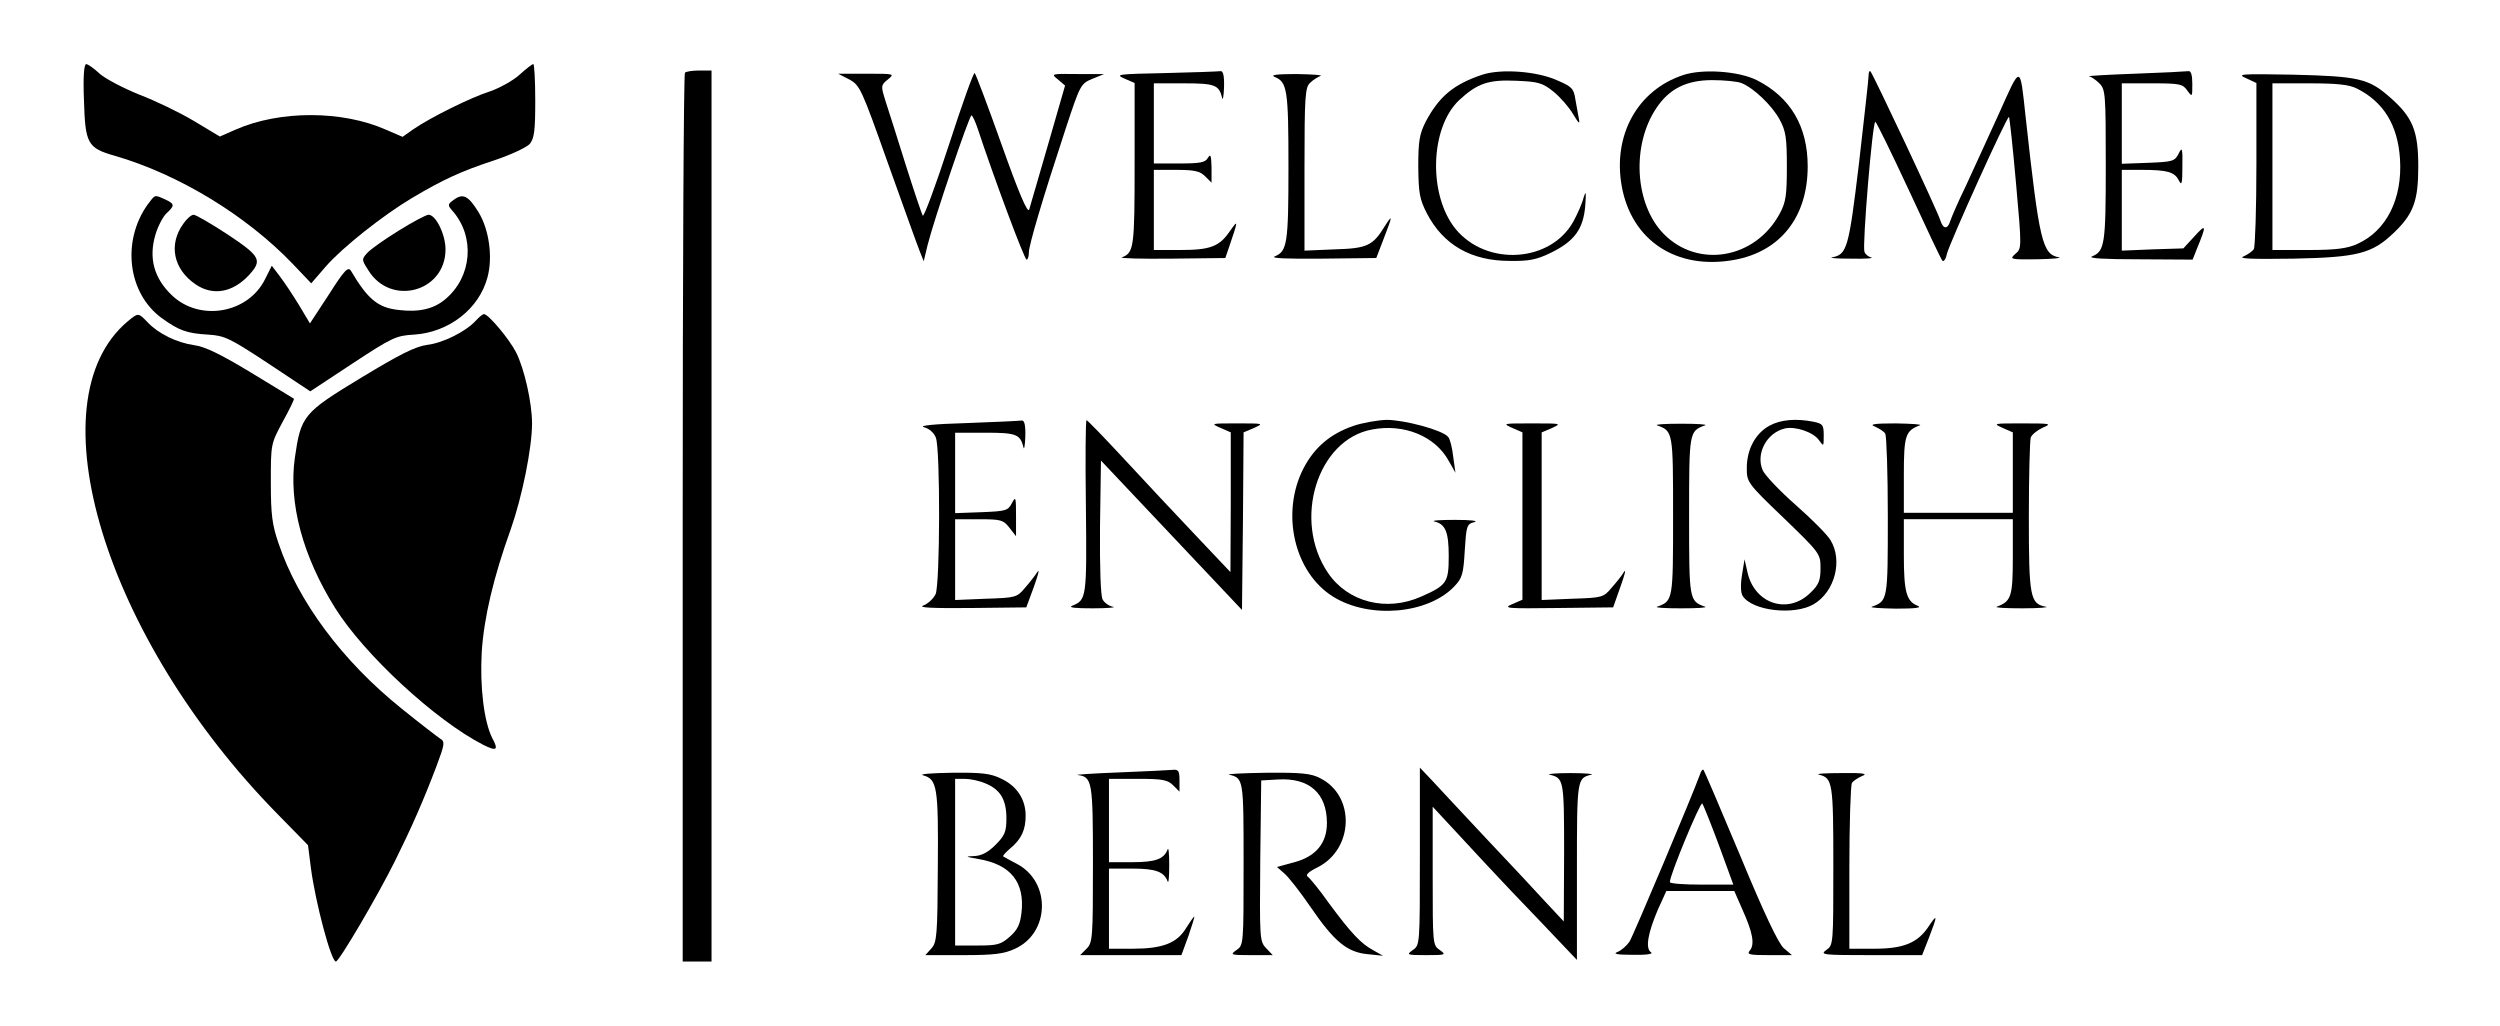 <?xml version="1.0" standalone="no"?>
<!DOCTYPE svg PUBLIC "-//W3C//DTD SVG 20010904//EN"
 "http://www.w3.org/TR/2001/REC-SVG-20010904/DTD/svg10.dtd">
<svg version="1.0" xmlns="http://www.w3.org/2000/svg"
 width="780pt" height="320pt" viewBox="0 0 780 320"
 preserveAspectRatio="xMidYMid meet">

<g transform="translate(0,320) scale(0.1,-0.1)"
fill="#000000" stroke="none">
<path d="M262 2886 c4 -134 11 -148 96 -172 200 -58 410 -186 555 -337 l58
-61 45 52 c52 60 180 161 269 214 96 57 154 84 255 117 54 18 103 41 113 52
14 18 17 41 17 135 0 63 -3 114 -6 114 -4 0 -23 -15 -44 -34 -20 -18 -62 -41
-91 -51 -60 -19 -185 -81 -239 -118 l-34 -24 -51 22 c-137 61 -332 61 -469 1
l-50 -22 -80 48 c-45 27 -122 64 -172 83 -49 20 -105 49 -123 65 -18 17 -37
30 -42 30 -7 0 -10 -41 -7 -114z"/>
<path d="M2137 2973 c-4 -3 -7 -629 -7 -1390 l0 -1383 45 0 45 0 0 1390 0
1390 -38 0 c-21 0 -42 -3 -45 -7z"/>
<path d="M2961 2749 c-41 -126 -78 -226 -82 -222 -3 5 -27 76 -53 158 -26 83
-54 172 -63 199 -15 48 -15 50 7 68 22 18 21 18 -66 18 l-89 0 35 -18 c33 -18
38 -29 121 -263 48 -134 92 -257 99 -274 l12 -30 12 50 c19 77 130 405 137
405 3 0 12 -19 20 -43 47 -143 145 -407 152 -407 4 0 7 10 7 22 0 23 43 168
116 390 44 133 46 137 82 152 l37 15 -84 0 c-82 1 -83 1 -60 -17 l22 -19 -53
-184 c-29 -101 -56 -192 -59 -203 -5 -12 -32 51 -85 200 -43 121 -81 222 -85
226 -3 4 -39 -96 -80 -223z"/>
<path d="M3635 2972 c-147 -3 -157 -4 -127 -17 l32 -14 0 -254 c0 -259 -2
-276 -40 -290 -8 -3 61 -5 154 -4 l169 2 12 35 c28 82 29 87 3 50 -33 -49 -61
-60 -155 -60 l-83 0 0 125 0 125 70 0 c57 0 74 -4 90 -20 l20 -20 0 48 c-1 37
-3 43 -11 30 -8 -15 -24 -18 -89 -18 l-80 0 0 125 0 125 94 0 c97 0 109 -5
119 -45 2 -11 5 4 6 33 1 37 -3 51 -11 50 -7 -1 -85 -4 -173 -6z"/>
<path d="M4625 2967 c-90 -30 -135 -68 -177 -147 -19 -38 -23 -59 -23 -140 1
-83 4 -101 27 -146 51 -98 138 -148 258 -148 62 -1 85 4 130 26 73 36 100 74
106 146 3 43 2 49 -5 26 -4 -17 -19 -51 -32 -75 -71 -128 -270 -141 -367 -24
-86 105 -81 315 10 402 57 53 92 65 179 61 69 -3 81 -6 116 -34 21 -17 48 -48
61 -70 18 -30 22 -33 18 -14 -3 14 -7 41 -11 61 -5 33 -11 39 -58 59 -63 28
-174 36 -232 17z"/>
<path d="M5252 2966 c-143 -47 -221 -188 -192 -348 31 -169 171 -261 350 -229
145 26 230 134 230 292 0 125 -54 216 -159 269 -56 28 -168 36 -229 16z m181
-25 c38 -15 96 -70 120 -115 19 -35 22 -57 22 -146 0 -89 -3 -111 -22 -146
-76 -142 -256 -173 -363 -63 -90 93 -100 276 -22 392 40 60 94 87 174 87 37 0
78 -4 91 -9z"/>
<path d="M5830 2964 c0 -10 -14 -134 -30 -274 -32 -265 -37 -284 -84 -293 -11
-2 15 -4 59 -4 44 -1 73 1 63 4 -9 2 -19 10 -21 18 -7 17 25 405 34 405 3 0
50 -96 104 -212 54 -117 101 -217 105 -221 4 -5 11 4 14 20 9 36 189 434 194
428 2 -2 12 -95 22 -207 18 -202 18 -203 -2 -220 -19 -17 -17 -18 68 -17 49 1
79 4 68 6 -52 10 -61 47 -104 438 -18 166 -14 165 -84 9 -35 -76 -81 -178
-103 -225 -23 -47 -44 -96 -48 -108 -8 -27 -22 -27 -31 1 -8 28 -210 457 -218
465 -3 4 -6 -2 -6 -13z"/>
<path d="M6660 2970 c-85 -3 -149 -7 -142 -8 6 -1 21 -11 32 -22 19 -19 20
-33 20 -256 0 -245 -3 -268 -43 -284 -14 -6 39 -9 146 -9 l168 -1 13 33 c31
75 30 81 -7 40 l-35 -38 -96 -3 -96 -4 0 126 0 126 63 0 c80 0 102 -7 115 -33
9 -18 11 -10 11 43 1 59 -1 63 -12 40 -12 -23 -18 -25 -95 -28 l-82 -3 0 126
0 125 94 0 c87 0 96 -2 110 -22 16 -22 16 -21 16 20 0 28 -4 41 -12 40 -7 -1
-83 -5 -168 -8z"/>
<path d="M3977 2960 c39 -16 43 -39 43 -280 0 -241 -4 -264 -43 -280 -14 -6
40 -8 147 -7 l170 2 23 60 c28 72 29 79 4 40 -38 -62 -55 -70 -157 -73 l-94
-4 0 254 c0 230 2 256 18 270 9 9 24 18 32 21 8 3 -25 5 -75 6 -62 0 -83 -3
-68 -9z"/>
<path d="M7008 2956 l32 -15 0 -253 c0 -139 -4 -258 -8 -265 -4 -7 -19 -17
-32 -23 -19 -7 22 -9 155 -7 201 4 246 16 313 80 62 59 77 100 77 207 0 112
-17 154 -89 217 -66 58 -97 65 -301 70 -165 3 -177 2 -147 -11z m345 -32 c84
-42 128 -114 135 -220 8 -124 -42 -224 -133 -265 -31 -14 -65 -19 -152 -19
l-113 0 0 260 0 260 115 0 c87 0 124 -4 148 -16z"/>
<path d="M460 2561 c-81 -115 -61 -276 44 -353 54 -39 78 -48 145 -52 52 -3
68 -11 188 -90 l131 -87 132 87 c123 81 136 87 192 90 108 7 203 80 229 179
17 63 5 149 -28 203 -32 52 -49 60 -78 38 -18 -13 -19 -16 -4 -33 72 -81 62
-206 -21 -276 -36 -31 -83 -42 -147 -34 -64 7 -96 34 -148 122 -9 14 -20 3
-69 -74 l-59 -90 -34 57 c-19 31 -46 72 -60 90 l-25 33 -21 -42 c-53 -107
-203 -133 -290 -51 -56 53 -74 116 -52 190 8 27 24 57 35 67 26 24 25 29 -5
43 -34 15 -30 16 -55 -17z"/>
<path d="M572 2502 c-47 -65 -31 -142 38 -189 54 -37 116 -26 167 29 42 46 36
58 -66 126 -52 34 -100 62 -107 62 -7 0 -22 -13 -32 -28z"/>
<path d="M1245 2481 c-44 -27 -88 -58 -99 -70 -18 -20 -18 -21 3 -54 70 -114
241 -68 241 65 0 46 -30 108 -53 108 -7 0 -49 -22 -92 -49z"/>
<path d="M398 2197 c-296 -250 -71 -989 469 -1538 l94 -96 9 -71 c14 -107 63
-292 78 -292 10 0 131 206 185 315 50 101 87 184 129 295 25 67 27 76 12 85
-9 6 -64 48 -122 95 -183 147 -322 333 -383 515 -20 58 -24 90 -24 190 0 120
0 120 37 189 21 38 37 71 35 72 -1 1 -61 37 -133 81 -94 57 -145 82 -178 86
-55 8 -112 36 -145 71 -30 31 -29 31 -63 3z"/>
<path d="M1485 2200 c-31 -34 -102 -70 -152 -76 -37 -5 -85 -29 -207 -103
-180 -109 -187 -118 -206 -249 -20 -141 24 -306 125 -468 91 -146 314 -352
463 -428 42 -21 48 -16 28 21 -26 51 -39 160 -33 268 7 109 37 235 91 385 35
100 66 252 66 329 0 64 -24 171 -50 222 -21 41 -86 119 -100 119 -4 0 -15 -9
-25 -20z"/>
<path d="M3015 1880 c-102 -3 -150 -8 -132 -13 16 -4 32 -18 37 -33 14 -37 13
-457 -1 -488 -7 -14 -24 -30 -38 -35 -18 -7 26 -9 148 -8 l173 2 24 65 c13 36
18 56 11 46 -7 -11 -24 -33 -39 -50 -25 -30 -29 -31 -122 -34 l-96 -4 0 126 0
126 74 0 c69 0 76 -2 95 -26 l21 -27 0 64 c0 58 -1 62 -13 39 -12 -23 -18 -25
-95 -28 l-82 -3 0 126 0 125 94 0 c97 0 109 -5 119 -45 2 -11 5 4 6 33 1 36
-3 51 -11 50 -7 -1 -85 -5 -173 -8z"/>
<path d="M3388 1619 c3 -285 2 -291 -43 -309 -13 -6 11 -8 65 -8 47 0 75 3 62
5 -12 2 -27 13 -32 23 -6 12 -9 100 -8 226 l3 207 220 -233 220 -233 3 277 2
277 33 14 c31 14 29 14 -53 14 -82 0 -84 0 -52 -14 l32 -14 0 -218 -1 -218
-107 113 c-59 62 -159 169 -222 237 -63 68 -117 124 -120 124 -3 1 -4 -121 -2
-270z"/>
<path d="M4222 1871 c-72 -25 -121 -67 -155 -132 -72 -140 -29 -326 93 -401
113 -70 296 -54 378 33 24 25 28 39 32 111 5 77 6 83 30 89 14 4 -11 7 -60 7
-47 0 -76 -2 -65 -5 35 -8 45 -33 45 -108 0 -82 -6 -91 -85 -126 -109 -49
-230 -18 -292 74 -111 164 -33 416 138 447 100 19 197 -21 239 -98 l21 -37 -7
50 c-3 28 -10 56 -16 62 -17 21 -136 53 -192 53 -28 -1 -75 -9 -104 -19z"/>
<path d="M5521 1872 c-44 -24 -71 -74 -71 -132 0 -44 1 -47 115 -156 114 -110
115 -112 115 -157 0 -37 -5 -51 -30 -75 -70 -71 -176 -37 -198 63 l-9 40 -8
-49 c-5 -30 -4 -56 2 -65 29 -47 161 -62 222 -26 66 39 91 137 52 200 -10 17
-59 66 -109 110 -50 44 -95 92 -102 107 -23 51 11 117 68 131 33 8 89 -11 107
-36 15 -21 15 -21 15 15 0 32 -3 36 -31 42 -55 11 -103 7 -138 -12z"/>
<path d="M4718 1865 l32 -14 0 -261 0 -261 -32 -14 c-30 -13 -17 -14 141 -12
l174 2 23 65 c13 36 18 56 11 46 -6 -11 -24 -33 -39 -50 -25 -30 -29 -31 -122
-34 l-96 -4 0 262 0 261 33 14 c30 14 28 14 -63 14 -91 0 -93 0 -62 -14z"/>
<path d="M5170 1873 c50 -18 50 -20 50 -283 0 -263 0 -265 -50 -283 -8 -3 26
-5 75 -5 50 0 83 2 75 5 -50 18 -50 20 -50 283 0 263 0 265 50 283 8 3 -25 5
-75 5 -49 0 -83 -2 -75 -5z"/>
<path d="M5850 1869 c13 -6 28 -15 32 -22 4 -7 8 -123 8 -258 0 -262 0 -264
-50 -282 -8 -3 26 -5 75 -6 62 0 83 3 68 9 -35 14 -43 43 -43 159 l0 111 170
0 170 0 0 -118 c0 -124 -5 -138 -50 -155 -8 -3 28 -5 80 -5 52 0 85 3 73 5
-49 9 -53 30 -53 279 0 128 3 240 6 249 4 10 21 23 38 31 29 12 24 13 -64 13
-91 0 -93 0 -62 -14 l32 -14 0 -126 0 -125 -170 0 -170 0 0 118 c0 124 5 138
50 155 8 3 -25 5 -75 6 -69 0 -84 -3 -65 -10z"/>
<path d="M3490 790 c-80 -3 -137 -7 -128 -8 46 -6 48 -19 48 -278 0 -231 -1
-245 -20 -264 l-20 -20 158 0 158 0 22 60 c11 33 20 60 18 60 -2 0 -13 -16
-25 -35 -28 -47 -73 -65 -166 -65 l-75 0 0 125 0 125 73 0 c73 0 99 -10 110
-40 3 -8 5 14 5 50 0 36 -2 58 -5 50 -11 -30 -37 -40 -110 -40 l-73 0 0 130 0
130 90 0 c77 0 93 -3 110 -20 l20 -20 0 35 c0 30 -3 35 -22 33 -13 -1 -88 -5
-168 -8z"/>
<path d="M4430 528 c0 -275 0 -277 -22 -292 -21 -15 -19 -16 42 -16 61 0 63 1
42 16 -22 15 -22 19 -22 231 l0 216 78 -84 c42 -46 118 -127 167 -179 50 -52
117 -122 148 -155 l57 -60 0 276 c0 290 0 291 45 302 11 2 -18 5 -65 5 -47 0
-76 -3 -65 -5 44 -11 45 -15 45 -242 l-1 -216 -57 61 c-31 34 -115 124 -187
200 -71 76 -147 157 -167 179 l-38 40 0 -277z"/>
<path d="M5304 784 c-23 -64 -208 -503 -220 -522 -9 -13 -25 -27 -37 -32 -16
-6 -3 -9 48 -9 44 -1 65 3 56 8 -18 12 -10 59 22 134 l26 57 106 0 106 0 25
-57 c33 -73 39 -109 24 -128 -11 -13 -3 -15 59 -15 l72 0 -26 22 c-17 16 -61
108 -135 287 -61 146 -113 267 -115 269 -3 3 -8 -4 -11 -14z m59 -221 l45
-123 -99 0 c-54 0 -99 3 -99 8 -1 20 95 251 101 245 4 -5 27 -63 52 -130z"/>
<path d="M2880 781 c44 -12 48 -36 46 -286 -1 -214 -3 -235 -20 -254 l-19 -21
119 0 c96 0 127 4 161 20 108 49 113 207 7 264 -21 11 -41 22 -44 24 -2 2 8
13 22 25 35 29 48 58 48 102 0 51 -27 92 -75 115 -34 17 -61 20 -156 19 -63
-1 -103 -4 -89 -8z m194 -25 c47 -19 66 -51 66 -109 0 -42 -5 -54 -34 -83 -24
-24 -44 -34 -67 -35 -29 -1 -27 -2 13 -9 102 -17 146 -73 135 -168 -4 -35 -12
-53 -36 -74 -28 -25 -39 -28 -101 -28 l-70 0 0 260 0 260 30 0 c17 0 46 -6 64
-14z"/>
<path d="M3835 783 c45 -11 45 -13 45 -279 0 -250 0 -253 -22 -268 -21 -15
-19 -16 45 -16 l68 0 -21 22 c-20 21 -20 32 -18 273 l3 250 52 3 c98 6 153
-43 153 -136 0 -62 -34 -104 -101 -122 l-55 -15 23 -20 c13 -11 50 -58 82
-105 74 -108 114 -141 178 -147 l48 -5 -30 17 c-39 21 -69 53 -138 146 -30 43
-61 80 -67 84 -8 5 4 16 31 29 113 57 118 223 8 278 -28 15 -59 18 -169 17
-74 -1 -126 -4 -115 -6z"/>
<path d="M5675 783 c43 -10 45 -25 45 -284 0 -245 0 -248 -22 -263 -21 -15
-10 -16 138 -16 l161 0 22 56 c27 70 26 75 -2 33 -34 -51 -78 -69 -169 -69
l-78 0 0 253 c0 138 4 257 8 264 4 7 19 16 32 22 19 7 4 10 -65 9 -49 0 -81
-2 -70 -5z"/>
</g>
</svg>
